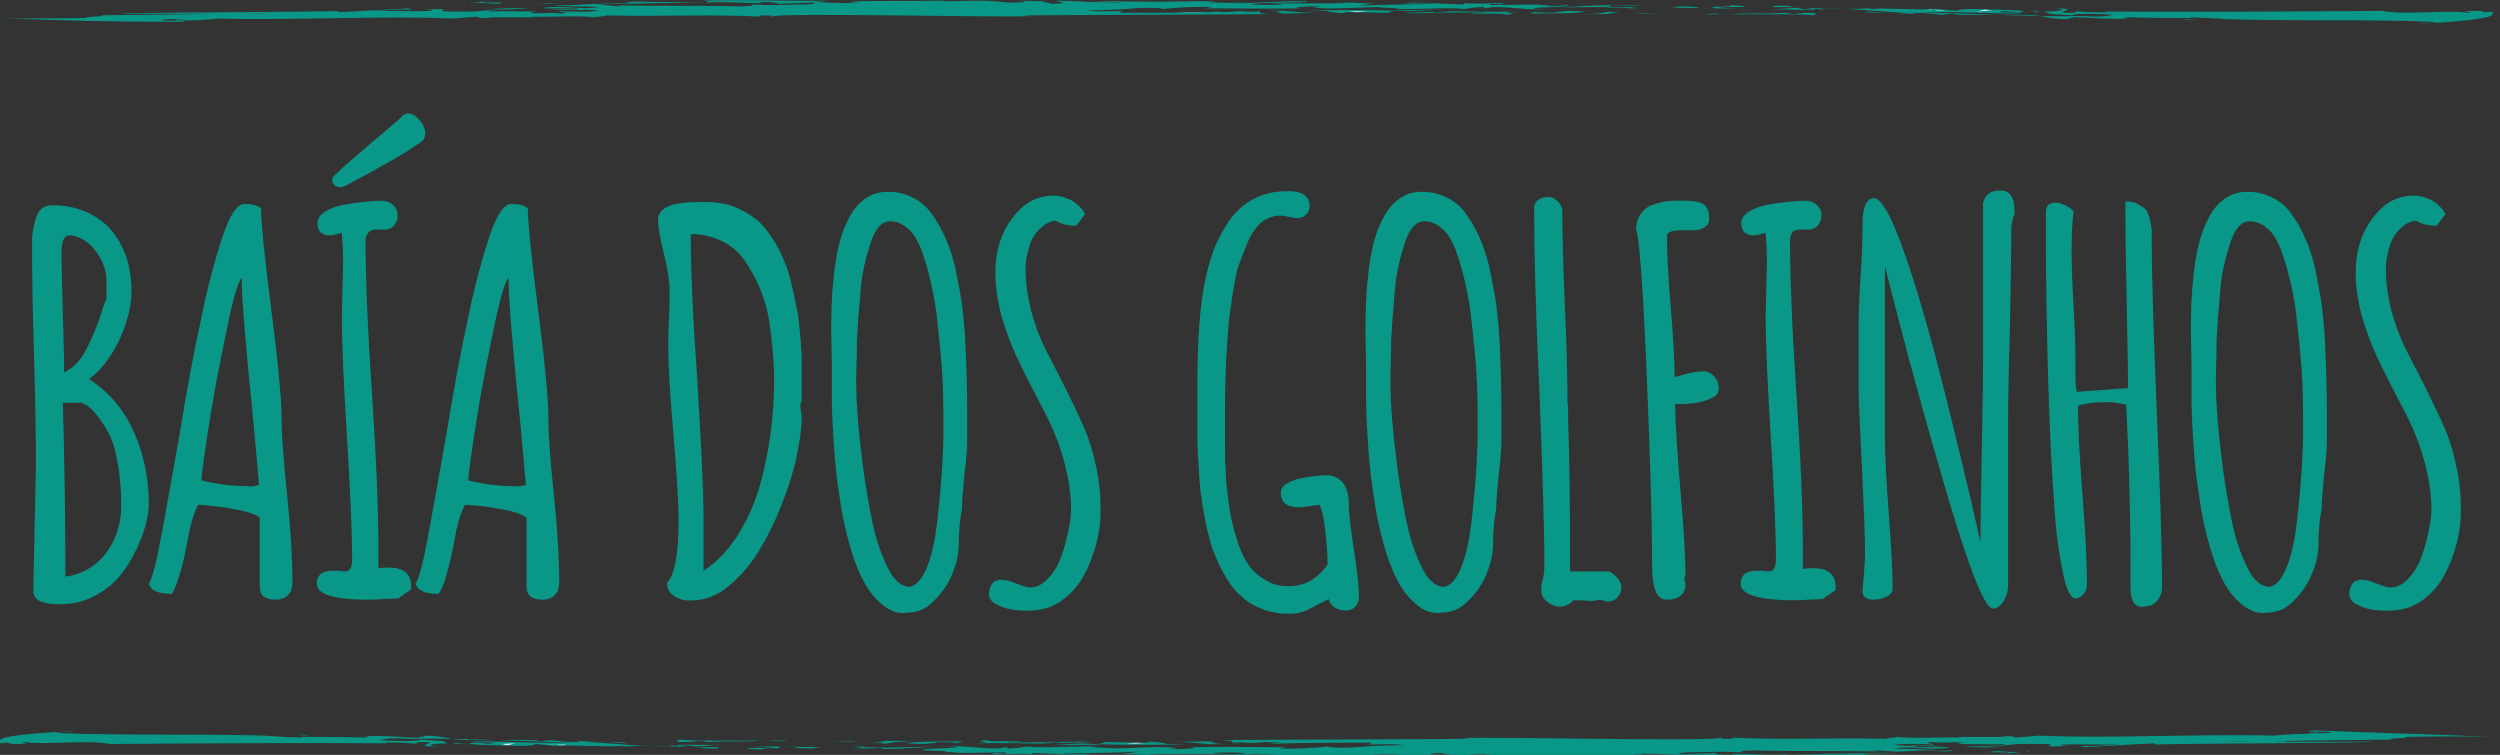 <?xml version="1.0" encoding="utf-8"?>
<!-- Generator: Adobe Illustrator 19.0.0, SVG Export Plug-In . SVG Version: 6.00 Build 0)  -->
<svg version="1.1" id="Layer_1" xmlns="http://www.w3.org/2000/svg" xmlns:xlink="http://www.w3.org/1999/xlink" x="0px" y="0px"
	 viewBox="0 0 389.8 117.7" style="enable-background:new 0 0 389.8 117.7;" xml:space="preserve">
<rect x="0" y="0" width="389.8" height="117.7" fill="#333333" stroke="none"/>
<g>
	<g>
		<rect x="0.2" y="39.4" style="fill:none;" width="389.6" height="67.9"/>
		<path style="fill:#099788;" d="M5.2,92.2c0-1.7,0.1-5.1,0.2-10.1c0.1-5,0.2-8.4,0.2-10.1c0-4.2-0.1-9.7-0.3-16.7
			C5.1,48.4,5,42.9,5,38.7v-0.5c0-0.8,0-1.5,0.1-2c0.1-0.6,0.2-1.2,0.4-1.9c0.2-0.7,0.5-1.3,0.9-1.7c0.5-0.4,1-0.6,1.7-0.6
			c2.6,0,4.8,0.6,6.6,1.7c1.9,1.1,3.3,2.7,4.3,4.7c1,2,1.5,4.4,1.5,7c0,1.6-0.3,3.3-0.9,5.1s-1.4,3.5-2.4,5c-1,1.5-2.1,2.7-3.3,3.6
			c3.2,2.1,5.5,4.9,7,8.3c1.5,3.4,2.3,7.1,2.3,11.1c0,2-0.6,4.3-1.9,7.1c-0.8,1.7-1.7,3.1-2.7,4.3c-1,1.2-2.3,2.2-3.8,3
			c-1.7,0.9-3.4,1.3-5.4,1.3H9C6.5,94.2,5.2,93.5,5.2,92.2z M11.8,56.8c0.6-0.6,1.2-1.4,1.7-2.4c0.8-1.6,1.6-3.4,2.3-5.6
			c0.3-1.1,0.6-1.8,0.8-2.2v-2.9c0-1.1-0.3-2.1-0.8-3.2c-0.6-1.1-1.3-2-2.2-2.7c-0.9-0.7-1.9-1.1-2.8-1.1c-0.8,0-1.2,0.9-1.2,2.6
			c0,2.7,0.1,5.9,0.2,9.6c0.1,3.7,0.2,6.8,0.2,9.2C10.5,57.8,11.2,57.4,11.8,56.8z M14.8,88c1.3-1,2.3-2.4,3-3.9
			c0.7-1.6,1.1-3.3,1.1-5.3c0-2.5-0.2-4.8-0.6-6.9c-0.4-2.1-0.9-3.7-1.6-4.8c-0.6-1-1.2-1.9-1.8-2.6c-0.6-0.7-1.1-1.2-1.6-1.4
			l-0.6-0.3H9.8C10,70,10.2,79,10.2,89.9C11.9,89.7,13.5,89,14.8,88z"/>
		<path style="fill:#099788;" d="M41.1,93c-0.4-0.3-0.6-0.9-0.6-1.6V80.7c-0.7-0.5-2-1-4-1.3c-1.9-0.4-3.8-0.6-5.6-0.7
			c-0.5,0.9-1,2.3-1.4,4.2L29.3,84c-0.4,2.2-0.8,4-1.2,5.3s-0.8,2.5-1.3,3.3c-2.1,0-3.3-0.5-3.6-1.6c0.5-0.7,1.2-3.3,2-7.7
			c0.7-3.8,1.6-8.8,2.7-15c1.2-7.3,2.3-13.4,3.4-18.3c1-5,2.1-9.1,3.2-12.5c1.2-3.8,2.4-5.7,3.6-5.7s2.1,0.2,2.6,0.7
			c0,2,0.5,7.3,1.6,15.8c1.1,8.5,1.6,14.1,1.6,16.8c0,2.6,0.3,6.7,0.9,12.4c0.6,5.9,0.8,10.3,0.8,13.2c0,1.8-0.9,2.8-2.7,2.8
			C42.1,93.5,41.5,93.3,41.1,93z M40.4,75.6c-0.1-1.2-0.4-4.2-0.8-8.9c-1.3-12.7-1.9-20.2-1.9-22.7c0-0.4,0-0.6,0-0.7
			c-0.5,0.5-1.3,3-2.2,7.4s-1.9,9.1-2.7,14.2c-0.8,5.1-1.3,8.4-1.4,10c2.3,0.6,4.8,0.9,7.3,0.9C39.2,75.9,39.8,75.8,40.4,75.6z"/>
		<path style="fill:#099788;" d="M49.4,91c0-1.3,0.8-2,2.5-2c0.4,0,0.7,0,1,0l0.8,0.1c0.4,0,0.7-0.1,0.9-0.4
			c0.2-0.3,0.3-0.8,0.3-1.5c0-4.4-0.3-10.8-0.8-19c-0.5-8.2-0.8-14.5-0.8-18.9l0.1-4.2l0.1-4.2c0-1.6-0.1-3.1-0.2-4.6
			c-0.7,0.2-1.4,0.4-1.9,0.4c-1.3,0-1.9-0.7-1.9-2c0-0.6,0.4-1.2,1.2-1.7c0.8-0.5,1.8-0.9,3.1-1.1c2.2-0.4,4.2-0.6,5.8-0.6
			c0.6,0,1.2,0.2,1.7,0.7c0.5,0.4,0.7,1,0.7,1.6c0,0.6-0.2,1.1-0.5,1.5s-0.8,0.7-1.4,0.7c-0.3,0-0.6,0-0.8,0h-0.6
			c-0.6,0-1,0.1-1.2,0.4S57,36.8,57,37.4c0,5.6,0.3,13.5,1,24c0.7,10.4,1,18.4,1,24v3.2c0.6-0.1,1.1-0.1,1.7-0.1
			c2.3,0,3.4,1,3.4,2.9v0.5l-2,1.4l-2.2,0.1c-1.3,0.1-2.4,0.1-3.4,0.1C51.8,93.4,49.4,92.6,49.4,91z M52.2,28.9
			c-0.3-0.2-0.4-0.5-0.4-0.8c0-0.3,0.1-0.5,0.4-0.8c1.2-1.2,3.2-2.9,5.9-5.2c2.5-2.1,4.2-3.5,4.8-4.2c0.3-0.1,0.5-0.2,0.7-0.2
			c0.6,0,1.2,0.3,1.8,1c0.6,0.7,0.9,1.4,0.9,2.1c0,0.6-0.2,1-0.6,1.3c-2.2,1.6-6.2,3.9-11.9,6.9c-0.2,0.1-0.4,0.2-0.7,0.2
			C52.8,29.2,52.5,29.1,52.2,28.9z"/>
		<path style="fill:#099788;" d="M82.7,93c-0.4-0.3-0.6-0.9-0.6-1.6V80.7c-0.7-0.5-2-1-4-1.3c-1.9-0.4-3.8-0.6-5.6-0.7
			c-0.5,0.9-1,2.3-1.4,4.2L70.9,84c-0.4,2.2-0.8,4-1.2,5.3c-0.3,1.4-0.8,2.5-1.3,3.3c-2.1,0-3.3-0.5-3.6-1.6c0.5-0.7,1.2-3.3,2-7.7
			c0.7-3.8,1.6-8.8,2.7-15c1.2-7.3,2.3-13.4,3.4-18.3c1-5,2.1-9.1,3.2-12.5c1.2-3.8,2.4-5.7,3.6-5.7c1.2,0,2.1,0.2,2.6,0.7
			c0,2,0.5,7.3,1.6,15.8c1.1,8.5,1.6,14.1,1.6,16.8c0,2.6,0.3,6.7,0.9,12.4c0.6,5.9,0.8,10.3,0.8,13.2c0,1.8-0.9,2.8-2.7,2.8
			C83.7,93.5,83.1,93.3,82.7,93z M82,75.6c-0.1-1.2-0.4-4.2-0.8-8.9c-1.3-12.7-1.9-20.2-1.9-22.7c0-0.4,0-0.6,0-0.7
			c-0.5,0.5-1.3,3-2.2,7.4s-1.9,9.1-2.7,14.2c-0.8,5.1-1.3,8.4-1.4,10c2.3,0.6,4.8,0.9,7.3,0.9C80.8,75.9,81.3,75.8,82,75.6z"/>
		<path style="fill:#099788;" d="M105.2,93c-0.8-0.5-1.2-1.2-1.2-2.1c1.2-1.3,1.8-4.5,1.8-9.6c0-3.2-0.3-7.7-0.8-13.6
			c-0.5-5.8-0.8-10.3-0.8-13.5c0-1,0-2.4,0.1-4.4s0.1-3.5,0.1-4.5c0-1.5-0.3-3.5-0.9-5.8c-0.6-2.5-0.9-4.2-0.9-5.2
			c0-1.9,2.1-2.8,6.3-2.8h1.2c1.5,0,2.9,0.2,4.3,0.7c1.3,0.5,2.5,1.2,3.5,2c0.9,0.7,1.7,1.7,2.5,2.9c0.8,1.2,1.4,2.4,1.9,3.7
			c0.5,1.1,0.9,2.4,1.2,3.9c0.4,1.5,0.6,2.9,0.9,4.2c0.1,1.1,0.3,2.3,0.4,3.7c0.1,1.4,0.2,2.6,0.2,3.5v2.6v3.8
			c-0.1,0.2-0.2,0.5-0.2,0.7c0,0.3,0,0.6,0.1,1l0.1,0.8c0,1.8-0.3,3.8-0.8,6.2c-0.5,2.4-1.3,4.9-2.3,7.4c-1.1,2.9-2.4,5.4-3.7,7.5
			c-1.3,2.1-2.9,3.9-4.6,5.3c-1.8,1.5-3.7,2.2-5.6,2.2C106.9,93.7,106,93.5,105.2,93z M115,83.5c1.5-2.4,2.7-5,3.5-7.9
			c1.5-5.4,2.2-10.8,2.2-16.2c0-3-0.3-6.2-0.8-9.6c-0.6-3.4-1.9-6.4-3.8-9.2c-0.9-1.3-2.1-2.3-3.5-3c-1.5-0.7-3.1-1.1-4.9-1.1v0.1
			c0,5.1,0.3,12.6,1,22.3c0.6,9.9,1,17.4,1,22.4V89C111.7,87.7,113.5,85.8,115,83.5z"/>
		<path style="fill:#099788;" d="M137.6,94.3c-1.2-1-2.3-2.3-3.1-4c-0.8-1.5-1.5-3.4-2.1-5.6c-0.6-2.2-1.1-4.4-1.4-6.6
			c-0.3-1.9-0.6-4-0.8-6.3c-0.2-2.3-0.3-4.3-0.4-6.1c-0.1-2-0.1-3.5-0.1-4.3c0-1.5,0-3,0-4.4l-0.1-5.2c0-3.3,0.1-6.2,0.4-8.7
			c0.3-2.9,0.8-5.5,1.7-7.7c0.5-1.2,1-2.1,1.6-2.9c0.6-0.8,1.3-1.4,2.2-1.9c0.9-0.5,1.9-0.7,2.9-0.7c1.4,0,2.7,0.3,3.9,0.9
			c1.2,0.6,2.2,1.4,3,2.6c0.9,1.2,1.6,2.5,2.2,3.9c0.6,1.4,1.1,2.9,1.5,4.7c0.4,2.1,0.8,4,1,5.6c0.2,1.6,0.4,3.4,0.5,5.4
			c0.2,4,0.3,7.7,0.3,10.9v4.7c0,1.2-0.1,2.9-0.4,5.2c-0.2,2.3-0.4,4-0.4,5.1v0.4c-0.3,1.5-0.5,3.3-0.5,5.4c0,1.5-0.3,3.1-1,4.7
			c-0.6,1.6-1.6,3-2.8,4.2c-1.2,1.3-2.6,1.9-4.1,1.9C140.1,95.8,138.8,95.3,137.6,94.3z M144.6,88.3c0.7-1.8,1.2-4.1,1.5-6.7
			s0.6-5.6,0.8-8.7c0.1-1.9,0.2-3.7,0.2-5.4c0-2.5,0-5-0.1-7.6c-0.1-2.9-0.5-6.6-1-11.1c-0.5-3.7-1.3-7-2.4-10
			c-0.6-1.4-1.2-2.5-2.1-3.2c-0.8-0.7-1.7-1.1-2.7-1.1c-1.3,0-2.3,1.1-3,3.2c-0.8,2.4-1.4,4.9-1.6,7.4c-0.3,3.3-0.5,6-0.6,8.3l0,1.5
			c-0.1,2.6-0.1,4-0.1,4.3v0.4c0,3.6,0.4,8.1,1.1,13.5c0.5,3.5,1,6.5,1.6,9.1c0.6,2.6,1.4,4.7,2.3,6.5c1,1.9,2.1,2.8,3.4,2.8
			C142.8,91.3,143.8,90.3,144.6,88.3z"/>
		<path style="fill:#099788;" d="M155.5,94.3c-0.9-0.4-1.3-1-1.3-1.7c0-0.6,0.2-1.2,0.5-1.6c0.3-0.4,0.8-0.6,1.4-0.6
			c0.6,0,1.5,0.2,2.4,0.6c1,0.4,1.7,0.6,2.1,0.6c1,0,2-0.5,2.8-1.4c0.9-0.9,1.6-2.1,2.1-3.5c0.5-1.3,0.8-2.7,1.1-4
			c0.3-1.3,0.4-2.5,0.4-3.4c0-2.3-0.4-4.8-1.1-7.4c-0.7-2.6-1.7-5.1-3-7.6l-1.2-2.3c-1.3-2.5-2.4-4.7-3.2-6.4
			c-0.8-1.7-1.5-3.6-2.1-5.5c-0.8-2.6-1.2-5.2-1.2-7.6c0-2,0.3-3.8,1-5.6c0.7-1.7,1.7-3.2,3.1-4.5c1.4-1.3,3.1-1.9,5-1.9
			c1,0,1.9,0.3,2.9,0.8c0.9,0.6,1.6,1.3,2,2.1l-1.4,1.8c-1.4,0-2.4-0.3-3.2-0.8c-1,0.1-1.8,0.6-2.6,1.4c-0.8,0.8-1.3,1.8-1.6,2.9
			c-0.3,1.1-0.5,2.1-0.5,3.1c0,2.1,0.3,4.3,0.8,6.4c0.6,2.2,1.3,4.2,2.2,6l0.6,1.2c2.6,5,4.3,8.5,5.1,10.3c0.9,1.9,1.7,4.2,2.2,6.6
			c0.6,2.5,0.8,4.9,0.8,7.4c0,1.7-0.2,3.4-0.7,5.2s-1.1,3.4-2,5c-0.9,1.6-2.1,2.9-3.6,3.9c-1.5,1-3.1,1.4-4.9,1.4
			C158.6,95.3,156.9,95,155.5,94.3z"/>
		<path style="fill:#099788;" d="M196.9,95c-1.3-0.5-2.4-1.1-3.3-2c-0.9-0.7-1.7-1.7-2.4-2.9c-0.7-1.2-1.4-2.5-1.9-3.9
			c-0.5-1.1-0.8-2.5-1.2-4.1c-0.3-1.6-0.6-3.2-0.8-4.7c-0.2-1.3-0.3-2.7-0.4-4.5c-0.1-1.7-0.2-3.1-0.2-4.2c0-0.7,0-1.9,0-3.7v-2.8
			c0-0.9,0-2,0-3.2c0-2.6,0.1-5.4,0.3-8.4c0.2-2.9,0.6-5.7,1.3-8.6c0.4-1.5,0.8-2.8,1.3-3.9c0.5-1.1,1.1-2.2,1.8-3.3
			c0.7-1.1,1.5-2,2.4-2.7c0.9-0.7,1.9-1.3,3.1-1.7c1.1-0.4,2.4-0.6,3.9-0.6c2.3,0,3.4,0.8,3.4,2.3c0,0.6-0.2,1-0.6,1.4
			c-0.4,0.4-0.9,0.5-1.5,0.5c-0.2,0-0.6-0.1-1.2-0.2c-0.6-0.1-1-0.2-1.2-0.2c-1,0-1.9,0.3-2.8,0.9c-0.8,0.6-1.5,1.5-2.1,2.7
			c-0.6,1.3-1.1,2.7-1.6,4s-0.7,2.9-1,4.6c-0.3,2.2-0.6,4-0.7,5.4c-0.1,1.4-0.2,2.9-0.3,4.6c-0.1,2.5-0.2,5.1-0.2,7.8V66
			c0,0.7,0,1.7,0,2.8c0,1.7,0,3.1,0.1,4.2c0,1.2,0.1,2.5,0.3,4c0.2,1.7,0.4,3.1,0.7,4.4c0.3,1.3,0.7,2.5,1.1,3.8
			c0.5,1.3,1.1,2.4,1.8,3.3c0.7,0.9,1.5,1.5,2.6,2.1c1,0.6,2.1,0.8,3.4,0.8c2.4,0,4.4-1.1,6-3.4c0-1.8-0.2-3.7-0.4-5.5
			c-0.2-1.9-0.5-3.1-0.9-3.8l-1.3,0.2c-0.7,0.1-1.4,0.2-1.9,0.2c-1.9,0-2.8-0.8-2.8-2.3c0-0.5,0.3-1,0.8-1.3
			c0.6-0.4,1.3-0.7,2.2-0.9c1.6-0.3,3-0.5,4.1-0.5s1.9,0.4,2.6,1.2c0.6,0.8,0.9,1.9,0.9,3.1c0,1.6,0.3,4.1,0.8,7.3
			c0.5,3.3,0.8,5.8,0.8,7.3c0,0.6-0.2,1.2-0.6,1.6c-0.4,0.4-0.9,0.6-1.4,0.6c-1.4,0-2.3-0.6-2.7-1.7v-0.1c-0.2,0.1-0.8,0.4-1.8,0.9
			c-0.9,0.5-1.7,0.9-2.3,1.1c-0.6,0.2-1.3,0.3-1.9,0.3C199.5,95.7,198.2,95.5,196.9,95z"/>
		<path style="fill:#099788;" d="M220.9,94.3c-1.2-1-2.3-2.3-3.1-4c-0.8-1.5-1.5-3.4-2.1-5.6c-0.6-2.2-1.1-4.4-1.4-6.6
			c-0.3-1.9-0.6-4-0.8-6.3s-0.3-4.3-0.4-6.1c-0.1-2-0.1-3.5-0.1-4.3c0-1.5,0-3,0-4.4l-0.1-5.2c0-3.3,0.1-6.2,0.4-8.7
			c0.3-2.9,0.8-5.5,1.7-7.7c0.5-1.2,1-2.1,1.6-2.9c0.6-0.8,1.3-1.4,2.2-1.9c0.9-0.5,1.9-0.7,2.9-0.7c1.4,0,2.7,0.3,3.9,0.9
			c1.2,0.6,2.2,1.4,3,2.6c0.9,1.2,1.6,2.5,2.2,3.9c0.6,1.4,1.1,2.9,1.5,4.7c0.4,2.1,0.8,4,1,5.6c0.2,1.6,0.4,3.4,0.5,5.4
			c0.2,4,0.3,7.7,0.3,10.9v4.7c0,1.2-0.1,2.9-0.4,5.2c-0.2,2.3-0.4,4-0.4,5.1v0.4c-0.3,1.5-0.5,3.3-0.5,5.4c0,1.5-0.3,3.1-1,4.7
			c-0.6,1.6-1.6,3-2.8,4.2c-1.2,1.3-2.6,1.9-4.1,1.9C223.5,95.8,222.1,95.3,220.9,94.3z M227.9,88.3c0.7-1.8,1.2-4.1,1.5-6.7
			s0.6-5.6,0.8-8.7c0.1-1.9,0.2-3.7,0.2-5.4c0-2.5,0-5-0.1-7.6c-0.1-2.9-0.5-6.6-1-11.1c-0.5-3.7-1.3-7-2.4-10
			c-0.6-1.4-1.2-2.5-2.1-3.2c-0.8-0.7-1.7-1.1-2.7-1.1c-1.3,0-2.3,1.1-3,3.2c-0.8,2.4-1.4,4.9-1.6,7.4c-0.3,3.3-0.5,6-0.6,8.3l0,1.5
			c-0.1,2.6-0.1,4-0.1,4.3v0.4c0,3.6,0.4,8.1,1.1,13.5c0.5,3.5,1,6.5,1.6,9.1s1.4,4.7,2.3,6.5c1,1.9,2.1,2.8,3.4,2.8
			C226.2,91.3,227.1,90.3,227.9,88.3z"/>
		<path style="fill:#099788;" d="M241.1,93.7c-0.6-0.5-0.8-1.1-0.8-1.8c0-0.5,0.1-1.1,0.3-1.8c0.2-0.8,0.2-1.4,0.2-1.8
			c0-5.9-0.3-15.2-0.8-28c-0.6-12.4-0.8-21.7-0.8-27.9c0-0.5,0.2-0.9,0.6-1.2c0.4-0.3,0.9-0.5,1.4-0.5c0.7,0,1.2,0.2,1.7,0.7
			c0.5,0.5,0.7,1,0.7,1.7c0,3,0.1,7.9,0.4,14.8c0.3,6.2,0.4,11.2,0.4,14.7l0.1,1c0,0.3,0,0.6,0,1c0,0.3,0,0.5,0,0.6v0.4
			c0.2,5.1,0.3,12.2,0.3,21.4v2.1h6.2c1.2,0.8,1.8,1.6,1.8,2.4c0,0.6-0.2,1.2-0.6,1.6c-0.4,0.5-0.9,0.7-1.5,0.7
			c-0.3,0-0.5-0.1-0.8-0.2l-0.4-0.1c-0.4,0.1-0.9,0.2-1.6,0.2l-1.3-0.1c-0.4,0-0.8,0-1.3,0c-0.6,0.7-1.3,1-2.3,1
			C242.3,94.5,241.6,94.2,241.1,93.7z"/>
		<path style="fill:#099788;" d="M257.6,88.4c0-3.7-0.1-9.8-0.4-18.3c-0.3-8.5-0.6-16.2-1-23.1c-0.4-6.9-0.8-10.6-1.1-11.2
			c0-0.8,0.2-1.5,0.5-2.1c0.3-0.6,0.8-1.1,1.3-1.4c0.5-0.3,1.1-0.5,1.9-0.7c0.8-0.2,1.5-0.3,2.1-0.3c0.4,0,1.1,0,2.1,0
			c1.2,0,2.1,0.2,2.7,0.6c0.5,0.4,0.8,1.1,0.8,2.2c0,0.6-0.2,1-0.7,1.3c-0.4,0.3-1,0.5-1.6,0.5l-0.8,0c-0.3,0-0.7,0-1.2,0
			c-1.5,0-2.3,0.3-2.3,0.9c0,2.5,0.2,6.2,0.6,11.1c0.4,4.7,0.6,8.4,0.6,10.9c0.1,0,0.7-0.2,1.8-0.5c1.1-0.3,2.1-0.4,2.8-0.4
			c0.6,0,1.1,0.3,1.6,0.8c0.4,0.5,0.7,1.1,0.7,1.7c0,0.8-0.3,1.3-1,1.6c-0.5,0.2-0.8,0.4-1.2,0.5s-0.7,0.2-1.2,0.3
			c-0.9,0.1-1.7,0.2-2.5,0.2l-0.9,0c0,2.8,0.3,7.2,0.8,13.3c0.5,5.8,0.8,10.2,0.8,13.4l-0.1,0.3l-0.1,0.2c0.1,0.3,0.2,0.6,0.2,1
			c0,0.7-0.3,1.3-0.8,1.7c-0.5,0.4-1.2,0.6-2,0.6C258.4,93.6,257.6,91.9,257.6,88.4z"/>
		<path style="fill:#099788;" d="M271.4,91c0-1.3,0.8-2,2.5-2c0.4,0,0.7,0,1,0l0.8,0.1c0.4,0,0.7-0.1,0.9-0.4
			c0.2-0.3,0.3-0.8,0.3-1.5c0-4.4-0.3-10.8-0.8-19c-0.5-8.2-0.8-14.5-0.8-18.9l0.1-4.2l0.1-4.2c0-1.6-0.1-3.1-0.2-4.6
			c-0.7,0.2-1.4,0.4-1.9,0.4c-1.3,0-1.9-0.7-1.9-2c0-0.6,0.4-1.2,1.2-1.7c0.8-0.5,1.8-0.9,3.1-1.1c2.2-0.4,4.2-0.6,5.8-0.6
			c0.6,0,1.2,0.2,1.7,0.7c0.5,0.4,0.7,1,0.7,1.6c0,0.6-0.2,1.1-0.5,1.5c-0.4,0.4-0.8,0.7-1.4,0.7c-0.3,0-0.6,0-0.8,0h-0.6
			c-0.6,0-1,0.1-1.2,0.4s-0.4,0.7-0.4,1.3c0,5.6,0.3,13.5,1,24c0.7,10.4,1,18.4,1,24v3.2c0.6-0.1,1.1-0.1,1.7-0.1
			c2.3,0,3.4,1,3.4,2.9v0.5l-2,1.4l-2.2,0.1c-1.3,0.1-2.4,0.1-3.4,0.1C273.7,93.4,271.4,92.6,271.4,91z"/>
		<path style="fill:#099788;" d="M303.8,77.8c-3.5-11.9-6.8-23.9-9.9-36.3v26.9c0,2.6,0.2,6.5,0.6,11.7c0.4,5.4,0.6,9.3,0.6,11.7
			c0,0.5-0.3,0.9-0.9,1.2c-0.6,0.3-1.3,0.5-2,0.5c-1.2,0-1.8-0.4-1.8-1.3c0-0.2,0.1-1,0.2-2.4c0.1-1.4,0.2-2.6,0.2-3.4
			c0-3-0.2-7.6-0.5-13.8c-0.3-6.1-0.5-10-0.5-11.7V50.6c0-1.9,0.1-4.4,0.3-7.5c0.2-3.1,0.3-5.6,0.3-7.5V35c0-2.7,0.6-4.1,1.8-4.1
			c0.7,0,1.7,1.2,2.8,3.6c1.8,4,4.1,11,6.8,21.1c1.5,5.8,3.4,13.4,5.6,22.8l1.3,5.7l0.1,0.4c0-3.9,0.1-8.6,0.2-14.3
			c0.1-5.7,0.2-10.4,0.2-14.3V31.7c0.3-1.4,1.2-2,2.7-2c1.5,0,2.2,1.1,2.2,3.2v0.5c-0.3,0.7-0.5,1.5-0.5,2.4c0,3.3-0.1,8.4-0.2,15.1
			c-0.2,6.3-0.3,11.4-0.3,15.2v25.1c0,0.9-0.2,1.7-0.7,2.5s-1,1.2-1.7,1.2C309.4,94.7,307.2,89.1,303.8,77.8z"/>
		<path style="fill:#099788;" d="M332.7,94c-0.3-0.5-0.5-1.2-0.5-2c0-10.4-0.2-20-0.7-28.9c-1.4-0.3-2.3-0.4-2.7-0.4
			c-2.3,0-3.9,0.2-4.8,0.6c0,2.9,0.2,7.5,0.7,13.8c0.5,6.4,0.7,11,0.7,14c0,0.6-0.2,1.1-0.5,1.5c-0.3,0.4-0.8,0.7-1.3,0.7
			c-0.7,0-1.4-1.3-1.9-3.8c-0.5-2.2-1-5.3-1.3-9.3s-0.6-8.6-0.8-14c-0.3-6.9-0.5-15.5-0.6-25.9c0-1.7,0-4.1,0-7.2
			c0-1,0.5-1.5,1.4-1.5c0.5,0,1,0.1,1.6,0.4c0.6,0.3,1,0.6,1.3,0.9c-0.2,1.8-0.3,3.9-0.3,6.2c0,2.1,0.1,4.9,0.3,8.4
			c0.2,3.5,0.3,6.3,0.3,8.4c0,0.6,0,1.1,0,1.5c0,0.5,0,1,0,1.6c0,0.9,0.1,1.6,0.2,2.1c1.3-0.1,2.6-0.2,4-0.3c1.5-0.1,2.8-0.2,4-0.3
			c0-3.4-0.1-7.8-0.2-13.1c-0.1-5.3-0.2-9.9-0.2-13.8v-2.2c0.7,0,1.3,0.1,1.9,0.4c0.5,0.3,1,0.6,1.3,0.9c0.2,0.3,0.4,0.8,0.6,1.4
			c0.1,0.6,0.2,1.2,0.3,1.7c0,0.3,0,0.9,0,1.8c0,5.7,0.3,14.7,0.8,27c0.5,11.7,0.8,20.8,0.8,27c0,0.7-0.2,1.4-0.7,2
			c-0.5,0.6-1,0.9-1.7,0.9C333.6,94.8,333.1,94.5,332.7,94z"/>
		<path style="fill:#099788;" d="M349.6,94.3c-1.2-1-2.3-2.3-3.1-4c-0.8-1.5-1.5-3.4-2.1-5.6c-0.6-2.2-1.1-4.4-1.4-6.6
			c-0.3-1.9-0.6-4-0.8-6.3c-0.2-2.3-0.3-4.3-0.4-6.1c-0.1-2-0.1-3.5-0.1-4.3c0-1.5,0-3,0-4.4l-0.1-5.2c0-3.3,0.1-6.2,0.4-8.7
			c0.3-2.9,0.8-5.5,1.7-7.7c0.5-1.2,1-2.1,1.6-2.9c0.6-0.8,1.3-1.4,2.2-1.9c0.9-0.5,1.9-0.7,2.9-0.7c1.4,0,2.7,0.3,3.9,0.9
			c1.2,0.6,2.2,1.4,3,2.6c0.9,1.2,1.6,2.5,2.2,3.9c0.6,1.4,1.1,2.9,1.5,4.7c0.4,2.1,0.8,4,1,5.6c0.2,1.6,0.4,3.4,0.5,5.4
			c0.2,4,0.3,7.7,0.3,10.9v4.7c0,1.2-0.1,2.9-0.4,5.2c-0.2,2.3-0.4,4-0.4,5.1v0.4c-0.3,1.5-0.5,3.3-0.5,5.4c0,1.5-0.3,3.1-1,4.7
			c-0.6,1.6-1.6,3-2.8,4.2c-1.2,1.3-2.6,1.9-4.1,1.9C352.2,95.8,350.9,95.3,349.6,94.3z M356.6,88.3c0.7-1.8,1.2-4.1,1.5-6.7
			s0.6-5.6,0.8-8.7c0.1-1.9,0.2-3.7,0.2-5.4c0-2.5,0-5-0.1-7.6c-0.1-2.9-0.5-6.6-1-11.1c-0.5-3.7-1.3-7-2.4-10
			c-0.6-1.4-1.2-2.5-2.1-3.2c-0.8-0.7-1.7-1.1-2.7-1.1c-1.3,0-2.3,1.1-3,3.2c-0.8,2.4-1.4,4.9-1.6,7.4c-0.3,3.3-0.5,6-0.6,8.3l0,1.5
			c-0.1,2.6-0.1,4-0.1,4.3v0.4c0,3.6,0.4,8.1,1.1,13.5c0.5,3.5,1,6.5,1.6,9.1c0.6,2.6,1.4,4.7,2.3,6.5c1,1.9,2.1,2.8,3.4,2.8
			C354.9,91.3,355.8,90.3,356.6,88.3z"/>
		<path style="fill:#099788;" d="M367.6,94.3c-0.9-0.4-1.3-1-1.3-1.7c0-0.6,0.2-1.2,0.5-1.6c0.3-0.4,0.8-0.6,1.4-0.6
			c0.6,0,1.5,0.2,2.4,0.6c1,0.4,1.7,0.6,2.1,0.6c1,0,2-0.5,2.8-1.4c0.9-0.9,1.6-2.1,2.1-3.5c0.5-1.3,0.8-2.7,1.1-4
			c0.3-1.3,0.4-2.5,0.4-3.4c0-2.3-0.4-4.8-1.1-7.4c-0.7-2.6-1.7-5.1-3-7.6l-1.2-2.3c-1.3-2.5-2.4-4.7-3.2-6.4
			c-0.8-1.7-1.5-3.6-2.1-5.5c-0.8-2.6-1.2-5.2-1.2-7.6c0-2,0.3-3.8,1-5.6c0.7-1.7,1.7-3.2,3.1-4.5c1.4-1.3,3.1-1.9,5-1.9
			c1,0,1.9,0.3,2.9,0.8c0.9,0.6,1.6,1.3,2,2.1l-1.4,1.8c-1.4,0-2.4-0.3-3.2-0.8c-1,0.1-1.8,0.6-2.6,1.4c-0.8,0.8-1.3,1.8-1.6,2.9
			c-0.3,1.1-0.5,2.1-0.5,3.1c0,2.1,0.3,4.3,0.8,6.4c0.6,2.2,1.3,4.2,2.2,6l0.6,1.2c2.6,5,4.3,8.5,5.1,10.3c0.9,1.9,1.7,4.2,2.2,6.6
			c0.6,2.5,0.8,4.9,0.8,7.4c0,1.7-0.2,3.4-0.7,5.2c-0.5,1.8-1.1,3.4-2,5c-0.9,1.6-2.1,2.9-3.6,3.9c-1.5,1-3.1,1.4-4.9,1.4
			C370.6,95.3,368.9,95,367.6,94.3z"/>
	</g>
	<g style="display:none;">
		<rect x="56.7" y="139.1" style="display:inline;fill:none;" width="277.7" height="34.5"/>
		<path style="display:inline;fill:#099788;" d="M71,141.3v1.6h-6V160h-1.8v-17.1h-6v-1.6H71z"/>
		<path style="display:inline;fill:#099788;" d="M83.9,159.5c-0.5,0.1-1.2,0.3-2.1,0.5s-2,0.3-3.2,0.3c-1,0-1.9-0.2-2.6-0.5
			c-0.7-0.3-1.3-0.7-1.7-1.3c-0.4-0.6-0.7-1.2-0.9-2c-0.2-0.8-0.3-1.7-0.3-2.6v-7.8h1.8v7.3c0,1,0.1,1.8,0.2,2.5
			c0.1,0.7,0.4,1.2,0.7,1.7s0.7,0.7,1.3,0.9c0.5,0.2,1.1,0.3,1.9,0.3c0.8,0,1.5,0,2.2-0.1c0.6-0.1,1-0.2,1.2-0.2v-12.3h1.8V159.5z"
			/>
		<path style="display:inline;fill:#099788;" d="M93.3,145.8c0.6,0,1.1,0,1.6,0.1c0.5,0.1,0.9,0.2,1.1,0.3l-0.4,1.5
			c-0.1-0.1-0.4-0.1-0.9-0.2c-0.4-0.1-1-0.1-1.7-0.1c-0.8,0-1.4,0.1-1.8,0.2s-0.8,0.2-0.9,0.3V160h-1.8v-13.3
			c0.5-0.2,1.1-0.4,1.9-0.6C91.2,145.9,92.2,145.8,93.3,145.8z"/>
		<path style="display:inline;fill:#099788;" d="M100.8,141.9c0,0.4-0.1,0.7-0.4,1c-0.3,0.2-0.6,0.4-0.9,0.4c-0.4,0-0.7-0.1-0.9-0.4
			c-0.3-0.2-0.4-0.6-0.4-1s0.1-0.7,0.4-1c0.3-0.2,0.6-0.4,0.9-0.4c0.4,0,0.7,0.1,0.9,0.4C100.7,141.1,100.8,141.4,100.8,141.9z
			 M100.4,160h-1.8v-14h1.8V160z"/>
		<path style="display:inline;fill:#099788;" d="M107.9,158.8c1,0,1.8-0.2,2.5-0.5c0.7-0.3,1-0.9,1-1.7c0-0.4-0.1-0.7-0.2-1
			c-0.1-0.3-0.3-0.5-0.6-0.7c-0.3-0.2-0.6-0.4-1.1-0.6c-0.4-0.2-1-0.4-1.6-0.7c-0.5-0.2-1-0.4-1.5-0.7s-0.9-0.5-1.2-0.8
			s-0.6-0.7-0.9-1.1c-0.2-0.4-0.3-0.9-0.3-1.5c0-1.1,0.4-2.1,1.3-2.8c0.9-0.7,2-1.1,3.5-1.1c1,0,1.7,0.1,2.4,0.2s1.1,0.3,1.3,0.4
			l-0.4,1.6c-0.2-0.1-0.6-0.3-1.1-0.4c-0.5-0.2-1.3-0.3-2.3-0.3c-0.4,0-0.8,0-1.1,0.1c-0.4,0.1-0.7,0.2-0.9,0.4s-0.5,0.4-0.6,0.6
			c-0.2,0.3-0.2,0.6-0.2,1s0.1,0.7,0.2,1c0.1,0.3,0.4,0.5,0.6,0.7s0.6,0.4,1,0.6c0.4,0.2,0.9,0.4,1.4,0.6c0.5,0.2,1.1,0.4,1.6,0.7
			c0.5,0.2,0.9,0.5,1.3,0.8c0.4,0.3,0.7,0.7,0.9,1.1c0.2,0.4,0.4,1,0.4,1.7c0,1.3-0.5,2.2-1.4,2.9c-0.9,0.6-2.2,1-3.9,1
			c-1.2,0-2.2-0.1-2.8-0.3c-0.6-0.2-1.1-0.4-1.3-0.5l0.5-1.6c0.1,0,0.2,0.1,0.4,0.2c0.2,0.1,0.4,0.2,0.7,0.3
			c0.3,0.1,0.7,0.2,1.1,0.3C106.9,158.7,107.4,158.8,107.9,158.8z"/>
		<path style="display:inline;fill:#099788;" d="M116.6,146.5c0.5-0.1,1.2-0.3,2-0.5c0.8-0.2,1.9-0.3,3.3-0.3c1.8,0,3,0.5,3.8,1.5
			c0.1-0.1,0.3-0.2,0.5-0.4c0.3-0.2,0.6-0.3,1-0.5c0.4-0.2,0.9-0.3,1.4-0.5c0.5-0.1,1.1-0.2,1.8-0.2c1.1,0,1.9,0.2,2.6,0.5
			c0.7,0.3,1.2,0.8,1.5,1.3s0.6,1.2,0.7,2c0.1,0.8,0.2,1.7,0.2,2.6v7.8h-1.8v-7.2c0-0.9,0-1.7-0.1-2.4c-0.1-0.7-0.2-1.2-0.5-1.7
			c-0.2-0.4-0.6-0.8-1-1s-1-0.3-1.8-0.3c-0.5,0-1,0-1.5,0.1c-0.4,0.1-0.8,0.2-1.1,0.4c-0.3,0.1-0.6,0.3-0.8,0.4s-0.4,0.3-0.4,0.3
			c0.2,0.5,0.3,1,0.4,1.6c0.1,0.6,0.1,1.2,0.1,1.8v7.9h-1.8v-7.2c0-0.9,0-1.7-0.1-2.4c-0.1-0.7-0.2-1.2-0.5-1.7s-0.6-0.8-1.1-1
			s-1.1-0.3-1.8-0.3c-0.8,0-1.6,0-2.1,0.1c-0.6,0.1-1,0.2-1.1,0.2V160h-1.8V146.5z"/>
		<path style="display:inline;fill:#099788;" d="M151.8,153.1c0,1.1-0.2,2.1-0.5,3c-0.3,0.9-0.8,1.7-1.3,2.3c-0.6,0.6-1.2,1.1-2,1.5
			c-0.8,0.4-1.6,0.5-2.6,0.5s-1.8-0.2-2.6-0.5c-0.8-0.4-1.4-0.8-2-1.5c-0.6-0.6-1-1.4-1.3-2.3c-0.3-0.9-0.5-1.9-0.5-3
			c0-1.1,0.2-2.1,0.5-3c0.3-0.9,0.8-1.7,1.3-2.3c0.6-0.6,1.2-1.1,2-1.5c0.8-0.4,1.6-0.5,2.6-0.5s1.8,0.2,2.6,0.5
			c0.8,0.4,1.4,0.8,2,1.5c0.6,0.6,1,1.4,1.3,2.3C151.7,151,151.8,152,151.8,153.1z M150,153.1c0-1.7-0.4-3.1-1.2-4.2
			c-0.8-1-1.9-1.6-3.3-1.6c-1.4,0-2.5,0.5-3.3,1.6c-0.8,1-1.2,2.4-1.2,4.2s0.4,3.1,1.2,4.2s1.9,1.5,3.3,1.5c1.4,0,2.5-0.5,3.3-1.5
			S150,154.8,150,153.1z"/>
		<path style="display:inline;fill:#099788;" d="M172.5,155.2c0.4-0.6,0.8-1.3,1-2c0.2-0.7,0.4-1.5,0.5-2.3l1.5,0.2
			c-0.1,0.9-0.3,1.8-0.6,2.7c-0.3,0.9-0.8,1.7-1.4,2.5c0.7,0.7,1.4,1.4,1.9,2s0.9,1.2,1.3,1.8h-2c-0.3-0.4-0.6-0.8-0.9-1.2
			s-0.8-0.8-1.2-1.3c-0.7,0.9-1.5,1.5-2.5,2c-1,0.5-2.1,0.7-3.4,0.7c-1.1,0-2-0.2-2.8-0.5s-1.4-0.7-1.8-1.2c-0.5-0.5-0.8-1-1-1.6
			c-0.2-0.6-0.3-1.2-0.3-1.8c0-0.7,0.1-1.4,0.3-1.9c0.2-0.6,0.5-1.1,0.9-1.5c0.4-0.4,0.8-0.8,1.3-1.2c0.5-0.3,1-0.6,1.5-0.8
			c-0.8-0.8-1.3-1.5-1.6-2.2c-0.3-0.7-0.5-1.4-0.5-2.1c0-0.7,0.1-1.3,0.3-1.9c0.2-0.6,0.5-1,0.9-1.4c0.4-0.4,0.9-0.7,1.4-0.9
			c0.6-0.2,1.2-0.3,1.8-0.3c0.7,0,1.3,0.1,1.8,0.3c0.5,0.2,1,0.5,1.3,0.8c0.4,0.4,0.6,0.8,0.8,1.3c0.2,0.5,0.3,1,0.3,1.6
			c0,0.7-0.1,1.3-0.4,1.8c-0.2,0.5-0.5,1-0.9,1.4c-0.4,0.4-0.8,0.8-1.3,1.1c-0.5,0.3-1,0.6-1.6,0.9L172.5,155.2z M166.7,158.7
			c1,0,2-0.2,2.8-0.6c0.8-0.4,1.5-1,2.1-1.7l-5.5-5.6c-0.4,0.2-0.8,0.3-1.1,0.5c-0.4,0.2-0.8,0.5-1.1,0.8s-0.6,0.8-0.8,1.3
			c-0.2,0.5-0.3,1.1-0.3,1.7c0,0.4,0.1,0.8,0.2,1.3c0.1,0.4,0.4,0.8,0.7,1.1c0.3,0.3,0.7,0.6,1.2,0.8
			C165.3,158.6,166,158.7,166.7,158.7z M170,144.9c0-0.7-0.2-1.3-0.7-1.8c-0.5-0.5-1.1-0.7-1.8-0.7c-0.9,0-1.6,0.2-2.1,0.7
			s-0.7,1.2-0.7,2c0,0.6,0.1,1.3,0.4,1.9c0.3,0.6,0.8,1.3,1.5,2c1.1-0.5,1.9-1,2.6-1.6C169.7,146.8,170,146,170,144.9z"/>
		<path style="display:inline;fill:#099788;" d="M185.6,141.3h1.8V160h-1.8V141.3z"/>
		<path style="display:inline;fill:#099788;" d="M192.2,146.5c0.5-0.1,1.2-0.3,2.1-0.5c0.9-0.2,2-0.3,3.2-0.3c1.1,0,1.9,0.2,2.7,0.5
			c0.7,0.3,1.3,0.7,1.7,1.3c0.4,0.6,0.7,1.2,0.9,2s0.3,1.7,0.3,2.6v7.8h-1.8v-7.2c0-1-0.1-1.8-0.2-2.5c-0.1-0.7-0.4-1.2-0.7-1.7
			c-0.3-0.4-0.7-0.7-1.2-0.9s-1.2-0.3-1.9-0.3c-0.8,0-1.5,0-2.1,0.1c-0.6,0.1-1,0.2-1.2,0.2V160h-1.8V146.5z"/>
		<path style="display:inline;fill:#099788;" d="M211.7,158.1c0.4-0.8,0.8-1.7,1.2-2.7s0.8-2,1.2-3.1c0.4-1.1,0.7-2.2,1-3.2
			c0.3-1.1,0.6-2.1,0.8-3.1h1.8c-0.3,1.3-0.7,2.5-1.1,3.8c-0.4,1.2-0.8,2.5-1.3,3.6s-0.9,2.3-1.4,3.4c-0.5,1.1-0.9,2.1-1.4,3.1h-1.6
			c-0.5-1-0.9-2-1.4-3.1c-0.5-1.1-0.9-2.2-1.4-3.4s-0.9-2.4-1.3-3.6c-0.4-1.2-0.8-2.5-1.1-3.8h1.9c0.2,1,0.5,2,0.8,3.1
			c0.3,1.1,0.7,2.2,1,3.2s0.8,2.1,1.2,3.1S211.4,157.4,211.7,158.1z"/>
		<path style="display:inline;fill:#099788;" d="M219.6,153c0-1.2,0.2-2.3,0.5-3.2c0.4-0.9,0.8-1.7,1.4-2.3c0.6-0.6,1.2-1.1,1.9-1.4
			c0.7-0.3,1.5-0.4,2.3-0.4c1.7,0,3.1,0.6,4.1,1.7c1,1.1,1.5,2.8,1.5,5.2c0,0.1,0,0.3,0,0.4c0,0.1,0,0.3,0,0.4h-9.8
			c0.1,1.7,0.5,3,1.3,3.9s2.1,1.4,3.8,1.4c1,0,1.7-0.1,2.3-0.3c0.6-0.2,1-0.3,1.2-0.5l0.3,1.5c-0.3,0.1-0.7,0.3-1.4,0.5
			s-1.5,0.3-2.4,0.3c-1.2,0-2.3-0.2-3.1-0.5s-1.6-0.9-2.1-1.5s-1-1.4-1.2-2.3S219.6,154.1,219.6,153z M229.5,151.9
			c0-1.5-0.4-2.6-1-3.4s-1.6-1.2-2.8-1.2c-0.6,0-1.2,0.1-1.7,0.4c-0.5,0.3-0.9,0.6-1.3,1c-0.4,0.4-0.7,0.9-0.9,1.5
			c-0.2,0.6-0.3,1.1-0.4,1.8H229.5z"/>
		<path style="display:inline;fill:#099788;" d="M238.1,158.8c1,0,1.8-0.2,2.5-0.5c0.7-0.3,1-0.9,1-1.7c0-0.4-0.1-0.7-0.2-1
			c-0.1-0.3-0.3-0.5-0.6-0.7c-0.3-0.2-0.6-0.4-1.1-0.6c-0.4-0.2-1-0.4-1.6-0.7c-0.5-0.2-1-0.4-1.5-0.7c-0.5-0.2-0.9-0.5-1.2-0.8
			c-0.4-0.3-0.6-0.7-0.9-1.1s-0.3-0.9-0.3-1.5c0-1.1,0.4-2.1,1.3-2.8s2-1.1,3.5-1.1c1,0,1.7,0.1,2.4,0.2s1.1,0.3,1.3,0.4l-0.4,1.6
			c-0.2-0.1-0.6-0.3-1.1-0.4c-0.5-0.2-1.3-0.3-2.3-0.3c-0.4,0-0.8,0-1.1,0.1s-0.7,0.2-0.9,0.4s-0.5,0.4-0.6,0.6
			c-0.2,0.3-0.2,0.6-0.2,1s0.1,0.7,0.2,1c0.1,0.3,0.4,0.5,0.6,0.7c0.3,0.2,0.6,0.4,1,0.6c0.4,0.2,0.9,0.4,1.4,0.6
			c0.5,0.2,1.1,0.4,1.6,0.7s0.9,0.5,1.3,0.8c0.4,0.3,0.7,0.7,0.9,1.1c0.2,0.4,0.4,1,0.4,1.7c0,1.3-0.5,2.2-1.4,2.9s-2.2,1-3.9,1
			c-1.2,0-2.2-0.1-2.8-0.3c-0.6-0.2-1.1-0.4-1.3-0.5l0.5-1.6c0.1,0,0.2,0.1,0.4,0.2c0.2,0.1,0.4,0.2,0.7,0.3
			c0.3,0.1,0.7,0.2,1.1,0.3C237.1,158.7,237.6,158.8,238.1,158.8z"/>
		<path style="display:inline;fill:#099788;" d="M248.5,146.1h5.6v1.5h-5.6v7.4c0,0.8,0.1,1.4,0.2,1.9c0.1,0.5,0.3,0.9,0.6,1.1
			c0.3,0.3,0.6,0.5,0.9,0.5c0.4,0.1,0.8,0.1,1.2,0.1c0.7,0,1.3-0.1,1.8-0.3c0.5-0.2,0.8-0.3,1.1-0.5l0.4,1.5
			c-0.3,0.2-0.7,0.3-1.3,0.6c-0.6,0.2-1.3,0.3-2.1,0.3c-0.9,0-1.6-0.1-2.2-0.3c-0.6-0.2-1.1-0.6-1.4-1c-0.4-0.5-0.6-1-0.7-1.7
			c-0.1-0.7-0.2-1.5-0.2-2.4V142l1.8-0.3V146.1z"/>
		<path style="display:inline;fill:#099788;" d="M259.4,141.9c0,0.4-0.1,0.7-0.4,1c-0.3,0.2-0.6,0.4-0.9,0.4s-0.7-0.1-0.9-0.4
			c-0.3-0.2-0.4-0.6-0.4-1s0.1-0.7,0.4-1c0.3-0.2,0.6-0.4,0.9-0.4s0.7,0.1,0.9,0.4C259.3,141.1,259.4,141.4,259.4,141.9z M259,160
			h-1.8v-14h1.8V160z"/>
		<path style="display:inline;fill:#099788;" d="M272.8,158.4c-0.1,0.1-0.3,0.2-0.5,0.3c-0.2,0.1-0.5,0.2-0.8,0.4
			c-0.3,0.1-0.7,0.2-1.1,0.3c-0.4,0.1-0.9,0.1-1.4,0.1c-0.8,0-1.6-0.1-2.3-0.4c-0.8-0.3-1.4-0.6-2-1.2s-1-1.2-1.4-2.1
			c-0.3-0.9-0.5-1.9-0.5-3.1c0-1,0.2-1.9,0.5-2.8c0.3-0.8,0.7-1.6,1.3-2.2c0.6-0.6,1.3-1.1,2.1-1.5c0.8-0.4,1.7-0.5,2.8-0.5
			c1.3,0,2.3,0.1,3.1,0.3c0.8,0.2,1.4,0.3,1.9,0.5v12.7c0,2.1-0.5,3.6-1.6,4.5c-1.1,0.9-2.7,1.3-4.9,1.3c-0.9,0-1.7-0.1-2.4-0.2
			c-0.7-0.1-1.4-0.3-1.9-0.5l0.4-1.6c0.4,0.2,1,0.4,1.8,0.5s1.5,0.2,2.3,0.2c1.7,0,2.9-0.3,3.6-1c0.7-0.6,1.1-1.7,1.1-3.3V158.4z
			 M272.7,147.8c-0.3-0.1-0.7-0.2-1.2-0.3s-1.2-0.1-2.1-0.1c-0.8,0-1.4,0.1-2,0.4c-0.6,0.3-1.1,0.6-1.5,1.1c-0.4,0.5-0.7,1-0.9,1.7
			c-0.2,0.7-0.3,1.4-0.3,2.2c0,0.9,0.1,1.7,0.4,2.4c0.3,0.7,0.6,1.2,1,1.6c0.4,0.4,0.9,0.7,1.4,0.9c0.5,0.2,1.1,0.3,1.6,0.3
			c0.8,0,1.5-0.1,2.2-0.4c0.7-0.2,1.2-0.5,1.5-0.8V147.8z"/>
		<path style="display:inline;fill:#099788;" d="M283.4,145.7c0.9,0,1.7,0.1,2.3,0.4c0.6,0.3,1.2,0.6,1.6,1.1c0.4,0.5,0.7,1,0.9,1.6
			c0.2,0.6,0.3,1.3,0.3,2.1v8.8c-0.2,0.1-0.4,0.1-0.8,0.2s-0.7,0.1-1.2,0.2c-0.5,0.1-0.9,0.1-1.5,0.2c-0.5,0-1.1,0.1-1.7,0.1
			c-0.7,0-1.4-0.1-2-0.2c-0.6-0.2-1.2-0.4-1.6-0.8s-0.8-0.8-1.1-1.4c-0.3-0.5-0.4-1.2-0.4-2c0-0.8,0.1-1.4,0.4-1.9
			c0.3-0.5,0.7-1,1.2-1.3c0.5-0.4,1.1-0.6,1.9-0.8c0.7-0.2,1.5-0.2,2.3-0.2c0.3,0,0.5,0,0.8,0c0.3,0,0.5,0.1,0.8,0.1
			c0.3,0,0.5,0.1,0.7,0.1s0.3,0.1,0.4,0.1v-0.9c0-0.5,0-1-0.1-1.4s-0.2-0.9-0.5-1.2c-0.2-0.4-0.6-0.7-1-0.9s-1-0.3-1.7-0.3
			c-1,0-1.8,0.1-2.3,0.2s-0.9,0.3-1.1,0.4l-0.2-1.5c0.3-0.1,0.8-0.3,1.4-0.4C281.7,145.8,282.5,145.7,283.4,145.7z M283.5,158.8
			c0.7,0,1.3,0,1.8-0.1s0.9-0.1,1.3-0.2v-4.9c-0.2-0.1-0.5-0.2-0.9-0.3c-0.4-0.1-1-0.1-1.8-0.1c-0.4,0-0.9,0-1.3,0.1
			c-0.5,0.1-0.9,0.2-1.3,0.4s-0.7,0.5-1,0.9s-0.4,0.8-0.4,1.4c0,0.5,0.1,1,0.3,1.3c0.2,0.4,0.4,0.6,0.7,0.9c0.3,0.2,0.7,0.4,1.1,0.5
			C282.5,158.7,283,158.8,283.5,158.8z"/>
		<path style="display:inline;fill:#099788;" d="M298.5,161c0.5,0.2,0.9,0.5,1.2,0.8c0.3,0.3,0.4,0.7,0.4,1.3c0,0.2,0,0.4-0.1,0.7
			c-0.1,0.2-0.2,0.5-0.4,0.7c-0.2,0.2-0.5,0.4-0.8,0.5s-0.8,0.2-1.3,0.2c-0.4,0-0.7,0-1.1-0.1c-0.4-0.1-0.6-0.1-0.8-0.2l0.2-1.2
			c0.2,0.1,0.4,0.2,0.7,0.2s0.6,0.1,0.9,0.1c0.7,0,1.1-0.3,1.1-0.8c0-0.3-0.1-0.5-0.4-0.7c-0.3-0.2-0.6-0.4-1.2-0.6
			c0.1-0.2,0.2-0.5,0.3-0.7c0.1-0.3,0.2-0.5,0.4-0.8c-1.8-0.2-3.2-1-4.1-2.2c-0.9-1.3-1.4-2.9-1.4-4.9c0-1.1,0.1-2.1,0.4-3
			c0.3-0.9,0.7-1.7,1.3-2.3c0.6-0.6,1.2-1.1,2-1.5s1.7-0.5,2.7-0.5c0.8,0,1.5,0.1,2.1,0.2c0.7,0.1,1.2,0.3,1.5,0.5l-0.5,1.5
			c-0.4-0.2-0.8-0.3-1.2-0.4c-0.4-0.1-1.1-0.2-1.8-0.2c-1.5,0-2.7,0.5-3.5,1.5s-1.2,2.4-1.2,4.3c0,0.8,0.1,1.6,0.3,2.3
			c0.2,0.7,0.5,1.3,0.9,1.8c0.4,0.5,0.9,0.9,1.6,1.2c0.6,0.3,1.4,0.4,2.3,0.4c0.8,0,1.4-0.1,1.9-0.3c0.5-0.2,0.9-0.3,1.1-0.4
			l0.4,1.5c-0.3,0.2-0.8,0.4-1.5,0.5c-0.7,0.2-1.4,0.3-2.1,0.3c-0.1,0.1-0.1,0.2-0.2,0.4C298.6,160.8,298.5,160.9,298.5,161z"/>
		<path style="display:inline;fill:#099788;" d="M309.5,145.7c0.9,0,1.7,0.1,2.3,0.4c0.6,0.3,1.2,0.6,1.6,1.1c0.4,0.5,0.7,1,0.9,1.6
			c0.2,0.6,0.3,1.3,0.3,2.1v8.8c-0.2,0.1-0.4,0.1-0.8,0.2s-0.7,0.1-1.2,0.2c-0.5,0.1-0.9,0.1-1.5,0.2s-1.1,0.1-1.7,0.1
			c-0.7,0-1.4-0.1-2-0.2c-0.6-0.2-1.2-0.4-1.6-0.8s-0.8-0.8-1.1-1.4c-0.3-0.5-0.4-1.2-0.4-2c0-0.8,0.1-1.4,0.4-1.9s0.7-1,1.2-1.3
			s1.1-0.6,1.9-0.8s1.5-0.2,2.3-0.2c0.3,0,0.5,0,0.8,0s0.5,0.1,0.8,0.1c0.3,0,0.5,0.1,0.7,0.1c0.2,0,0.3,0.1,0.4,0.1v-0.9
			c0-0.5,0-1-0.1-1.4c-0.1-0.5-0.2-0.9-0.5-1.2s-0.6-0.7-1-0.9s-1-0.3-1.7-0.3c-1,0-1.8,0.1-2.3,0.2c-0.5,0.1-0.9,0.3-1.1,0.4
			l-0.2-1.5c0.3-0.1,0.8-0.3,1.4-0.4C307.9,145.8,308.6,145.7,309.5,145.7z M311.7,143c-0.4,0-0.8-0.1-1.1-0.2s-0.6-0.3-0.9-0.4
			c-0.3-0.2-0.6-0.3-0.8-0.4s-0.4-0.1-0.6-0.1c-0.4,0-0.7,0.1-0.9,0.4c-0.2,0.3-0.4,0.5-0.6,0.8l-1-0.5c0.1-0.2,0.2-0.4,0.4-0.7
			c0.2-0.3,0.3-0.5,0.5-0.7s0.4-0.4,0.7-0.5s0.6-0.2,1-0.2c0.4,0,0.8,0.1,1.1,0.2s0.6,0.3,0.9,0.4c0.3,0.2,0.6,0.3,0.8,0.4
			c0.2,0.1,0.4,0.1,0.6,0.1c0.4,0,0.7-0.1,0.9-0.4c0.2-0.3,0.4-0.5,0.6-0.8l1,0.5c-0.1,0.2-0.2,0.5-0.4,0.7
			c-0.2,0.3-0.3,0.5-0.5,0.7c-0.2,0.2-0.5,0.4-0.7,0.5C312.4,143,312.1,143,311.7,143z M309.7,158.8c0.7,0,1.3,0,1.8-0.1
			c0.5,0,0.9-0.1,1.3-0.2v-4.9c-0.2-0.1-0.5-0.2-0.9-0.3c-0.4-0.1-1-0.1-1.8-0.1c-0.4,0-0.9,0-1.4,0.1c-0.5,0.1-0.9,0.2-1.3,0.4
			c-0.4,0.2-0.7,0.5-1,0.9s-0.4,0.8-0.4,1.4c0,0.5,0.1,1,0.3,1.3c0.2,0.4,0.4,0.6,0.7,0.9c0.3,0.2,0.7,0.4,1.1,0.5
			C308.7,158.7,309.2,158.8,309.7,158.8z"/>
		<path style="display:inline;fill:#099788;" d="M331,153.1c0,1.1-0.2,2.1-0.5,3c-0.3,0.9-0.8,1.7-1.3,2.3s-1.2,1.1-2,1.5
			s-1.6,0.5-2.6,0.5c-0.9,0-1.8-0.2-2.6-0.5s-1.4-0.8-2-1.5s-1-1.4-1.3-2.3c-0.3-0.9-0.5-1.9-0.5-3c0-1.1,0.2-2.1,0.5-3
			c0.3-0.9,0.8-1.7,1.3-2.3c0.6-0.6,1.2-1.1,2-1.5s1.6-0.5,2.6-0.5c0.9,0,1.8,0.2,2.6,0.5s1.4,0.8,2,1.5c0.6,0.6,1,1.4,1.3,2.3
			C330.8,151,331,152,331,153.1z M329.1,153.1c0-1.7-0.4-3.1-1.2-4.2c-0.8-1-1.9-1.6-3.3-1.6c-1.4,0-2.5,0.5-3.3,1.6
			c-0.8,1-1.2,2.4-1.2,4.2s0.4,3.1,1.2,4.2c0.8,1,1.9,1.5,3.3,1.5c1.4,0,2.5-0.5,3.3-1.5C328.7,156.2,329.1,154.8,329.1,153.1z"/>
	</g>
	<g>
		<g>
			<g>
				<g>
					<path style="fill:#FFFFFF;" d="M174.1,0.9c1.8-0.1,5.9-0.2,5.8,0c0.1-0.2,0.1-0.2,2.8-0.4c-0.1,0.2,2.4,0.1,4,0.1
						c-1.3-0.1-3.1-0.1-6.6-0.2c-3.2,0.3-10-0.2-13,0.2C169.3,0.7,171.4,1,174.1,0.9z"/>
					<path style="fill:#FFFFFF;" d="M188.8,2l0.5-0.1L183.6,2C184.7,1.9,188.6,1.8,188.8,2z"/>
					<path style="fill:#099788;" d="M207,1.7c-0.5,0.2,2.4,0.3,2.3,0.4c-0.1-0.4,4.5-0.1,7-0.1l1-0.3c-2.4-0.2-8.5-0.1-13.6-0.1
						L207,1.7z"/>
					<path style="fill:#FFFFFF;" d="M211.6,1.9l1.6-0.2C211.8,1.8,208.7,1.8,211.6,1.9z"/>
					<path style="fill:#FFFFFF;" d="M208.1,0.9c-4,0,2.4,0.1-1.6,0.2C207.8,1.1,209.4,1.1,208.1,0.9z"/>
					<polygon style="fill:#099788;" points="224.9,1.5 216.4,1.6 219.9,1.7 					"/>
					<path style="fill:#099788;" d="M225.4,2.1c-1.1,0-2.9-0.1-1.3-0.2c3.1,0.2,5-0.1,7.8,0.1l-2.7,0.1c0.4,0.2,5.7-0.2,5.5,0.2
						c3.7-0.3-2.8-0.3,2-0.5c-4.5,0.1-7.8,0-11.6-0.1c1.1,0.1,1.5,0.1,3.1,0.1c-2.7,0-6.3,0.1-9.4,0.2
						C220.4,2.2,222.7,1.9,225.4,2.1z"/>
					<path style="fill:#099788;" d="M239,2.1c2.9,0,7.4,0,8.1-0.3c-3.1-0.2-3.6,0-5,0.2c-0.9,0-3.8-0.1-2.6-0.2
						C240,1.9,237.7,2,239,2.1z"/>
					<path style="fill:#099788;" d="M250.4,2.2l2.1-0.3l-1.4,0L251,1.8c-0.2,0-1.3,0.4-4.2,0.4C248.3,2.3,248.8,2.1,250.4,2.2z"/>
					<path style="fill:#099788;" d="M251.1,0.8c2,0.1,3.1,0.1,5.4,0c-3.1,0-7.6,0-8.5,0.1l0.2,0c0,0-3,0.1-5,0.3
						C246.3,1,252,1.3,251.1,0.8z"/>
					<path style="fill:#099788;" d="M247,0.8l2.3-0.2L247,0.8z"/>
					<polygon style="fill:#099788;" points="259.3,2.1 254.9,2 256,2.1 					"/>
					<path style="fill:#099788;" d="M254,1.3c3.6,0-1.9-0.2,1.4-0.2c0.9,0-4.9,0-5.2,0.1C251.1,1.3,253.7,1.1,254,1.3z"/>
					<path style="fill:#099788;" d="M262.2,2.1l3.6-0.2L262.2,2.1z"/>
					<path style="fill:#099788;" d="M271.4,2.3l0.7-0.1c3.5,0.1,8.3-0.1,10.9,0.2c-0.6-0.2,1.5-0.4-1.6-0.4
						c-0.5,0.1-1.6,0.1-1.4,0.2c-1.3,0-1.1-0.2-1.9-0.2c-2.3,0.2-5.8,0-7.7,0.2c0.9,0,1.1,0,1.8,0c-3.9,0.3-4.6-0.4-6.3,0.1
						C267.2,2.1,269.5,2.3,271.4,2.3z"/>
					<path style="fill:#099788;" d="M271,1.3l-3.1-0.1c1-0.2,3.8,0,4.3-0.2c-0.2-0.1-3.3-0.2-2.2-0.2c-0.4,0.5-4.3,0-2.6,0.5
						c-4,0.1-1.2-0.3-5.5-0.3l-1.2,0.2C265.5,1.2,266.3,1.4,271,1.3z"/>
					<path style="fill:#099788;" d="M283.1,1.4l1.5,0.1l-0.8-0.2c6.9,0,11,0.8,15.2,0.7c5.2-0.3,10.1,0.1,15.5,0.1
						c2.6-0.2-2.5-0.1-2.8-0.2c0.7-0.4,2.5,0.2,3.8-0.1c0.3-0.3-5.5-0.3-7.8-0.4c-2,0-2,0.1-2.6,0.3c-0.5-0.1-2.5-0.2-3-0.3
						c-4.2,0.2-6.3-0.2-10.4,0c-1.3-0.2,3.1,0,1.7-0.1l-2.2,0l0.2,0c-3,0.2-8.7,0-10.6-0.1c1.5,0.1,2.6,0.2,0.8,0.3L280,1.2
						l-3.9,0.3C279.1,1.3,282.5,1.8,283.1,1.4z"/>
					<path style="fill:#099788;" d="M278.7,0.9c-4.7-0.1,0.6,0.3-4.5,0.2l5.4,0L278.7,0.9z"/>
					<path style="fill:#FFFFFF;" d="M301,1.5l2.3,0.2C302.1,1.3,298.4,1.8,301,1.5z"/>
					<polygon style="fill:#FFFFFF;" points="309.5,1.5 308.3,1.8 310.5,1.6 					"/>
					<path style="fill:#099788;" d="M317.3,1.9c1.7-0.1-0.3-0.3-2.3-0.2C316.7,1.6,317.7,1.8,317.3,1.9z"/>
					<path style="fill:#FFFFFF;" d="M330,2.4c-3.9,0,3.5,0.1,0.7,0.3C331.2,2.6,333.2,2.5,330,2.4z"/>
					<path style="fill:#099788;" d="M342.7,3.1c-1.4,0.1-2,0-2.2-0.1C341.5,3.1,342.3,3.1,342.7,3.1z"/>
					<path style="fill:#099788;" d="M294,2.2c-0.4,0-0.9,0-1.4,0C293.1,2.2,293.5,2.2,294,2.2z"/>
					<path style="fill:#099788;" d="M294.9,2.2c-0.3,0-0.6,0-0.9,0C294.3,2.2,294.6,2.2,294.9,2.2z"/>
					<path style="fill:#099788;" d="M323.8,2.8C323.8,2.8,323.8,2.8,323.8,2.8c-0.1,0-0.2,0-0.3,0L323.8,2.8z"/>
					<path style="fill:#099788;" d="M200.1,2.1c-0.8,0-1.3,0-1.8,0C198.9,2.1,199.5,2.1,200.1,2.1C200.1,2.1,200.1,2.1,200.1,2.1z"
						/>
					<path style="fill:#099788;" d="M198,1.7c3.2-0.2,3.4,0.4,8.6,0.3c-2.1,0-4.3,0.1-6.5,0.1C197.1,1.8,202.4,1.9,198,1.7z"/>
					<path style="fill:#099788;" d="M241.3,1.3c0.1,0,0.1,0,0.2,0C241.8,1.3,241.7,1.3,241.3,1.3z"/>
					<polygon style="fill:#FFFFFF;" points="57.1,2 57,2.1 54.2,2 					"/>
					<path style="fill:#FFFFFF;" d="M57.5,2.1l4.9,0.2l-28.8,0l0.9-0.1C34,2.1,58.3,2.3,57.5,2.1z"/>
					<path style="fill:#FFFFFF;" d="M58.9,2c2.8-0.3,4.7,0.1,8.1-0.1c-2.3,0.2-3.9,0.3-6.1,0.2L58.9,2z"/>
					<path style="fill:none;stroke:#099788;stroke-width:0;stroke-linecap:round;stroke-linejoin:round;" d="M68.5,1.4
						c1.5,0.1,3.4-0.1,4.3,0C72.2,1.6,69.8,1.4,68.5,1.4z"/>
					<path style="fill:#099788;" d="M72.6,0.4c0.2,0,0.5,0,0.7,0C73,0.4,72.8,0.4,72.6,0.4L72.6,0.4z"/>
					<path style="fill:#099788;" d="M72.6,0.4l0,0.1C72.1,0.5,72.2,0.5,72.6,0.4z"/>
					<path style="fill:#099788;" d="M73.3,0.4c0.6,0,1.4-0.1,1.8-0.1l-0.7,0c0.9,0,2.5-0.1,2.9-0.1c-1.8,0-1.8,0.1-1.9,0.2l2.9,0
						C77.9,0.8,75.9,0.4,73.3,0.4z"/>
					<path style="fill:none;stroke:#099788;stroke-width:0;stroke-linecap:round;stroke-linejoin:round;" d="M82.5,0.3l-3,0.2
						C78.7,0.3,81.4,0.3,82.5,0.3z"/>
					<path style="fill:#099788;" d="M86.9,0.5c-0.7,0.1-3.6,0-1.8,0.1c-0.5,0-1,0-1.6,0C85.4,0.7,83.5,0.4,86.9,0.5z"/>
					<path style="fill:#099788;" d="M83.4,0.7c-0.2,0-0.5,0-0.8,0C82.8,0.7,83.1,0.7,83.4,0.7z"/>
					<path style="fill:none;stroke:#099788;stroke-width:0;stroke-linecap:round;stroke-linejoin:round;" d="M52.3,1.7
						c0.4,0,0.3,0.1,0.2,0.1L52.3,1.7z"/>
					<path style="fill:#099788;" d="M92.8,0.8l1.1,0c-0.3,0-0.6,0-0.9,0L92.8,0.8z"/>
					<path style="fill:#099788;" d="M0.2,2.8c3.9,0.1,7.6,0.1,13.2,0c-0.1-0.3,2.3-0.1,2.6-0.4c-5.8,0,21.9-0.2,17.3-0.3l-1.4,0.1
						L33.4,2c2.8,0.1,6.6,0.3,8.5,0.1c0.5,0.1-23.8,0-22.9,0.1c-2.2-0.3,32.6-0.3,33.5-0.5l0.4,0.2c4.3-0.2,7.1-0.4,10.7-0.6
						l0.8,0.2c-2.7-0.1-3.4,0.1-6.1,0.2c4.7,0,5.6,0.1,9.1,0c-0.1-0.3-3.1-0.1,1.4-0.3c1.3,0.1-1.7,0.4,2.3,0.4
						c4.9,0.1,3.9-0.3,8.2-0.4l-2.9-0.1c1.6,0,4.5-0.1,6,0.1c-1.8,0-6.3,0.1-6.2,0.4c1.8-0.1,5.8,0,7.4,0l-1,0.2
						c1.7,0.2,2.7-0.1,4.9,0.1c2.1-0.1-1.2-0.3-0.1-0.4c0.4,0.1,4.4,0.2,5.8,0c-1-0.4-4.7,0.1-7.3-0.3l3.8,0.1c2.4-0.4-6,0-4.8-0.3
						c2.8-0.4,5.9,0.4,8.5-0.1c-1.7-0.1-7.3-0.1-6.6-0.3c2,0.1,3.4-0.1,6.1-0.2L96.3,1c1.4-0.1,0.3-0.1-0.8-0.2
						c4.8,0.2,13,0,19.8,0.2c4-0.1,0.5-0.2,2.3-0.3c2.2,0.2,5.8,0,8,0c0.7,0,1.9-0.2,1.2-0.3l-5.6,0.2c0.3-0.1-0.6-0.3-2.6-0.3
						c1.4,0.5-7.9-0.3-8.4,0.2l0.1-0.2l-7.2,0.2l0.2,0c0-0.1-6.1,0.2-10.1,0.1c1.1-0.1,7.8,0,3.9-0.3c3-0.1,8.2,0.1,13.6,0l-1.1-0.2
						c5.7-0.2,13.2,0.1,19.4,0l-1.9,0.2c2.2,0.1,5,0.3,7.1,0.1c-2.7,0-1.3-0.1-0.8-0.2c3.6-0.1,8.9,0,13.9-0.1c0,0-0.2,0,0,0.1
						l5.2-0.1c2.5,0,3.3,0.2,4.8,0.3c0.9,0,3.1,0,2.3-0.2c-0.5,0-1,0-1.3,0c2.6-0.2,1.8,0.1,5.1-0.1c-2.5,0.2,0.8,0.3,0.5,0.5
						c3.8-0.1,0.4-0.4,0.8-0.5c4.7,0.1,5.3,0.3,9.9,0.3c0.3-0.1-3.3-0.1-3.7-0.2c1.3,0,2.9,0,3.1,0l-2.9-0.1
						c4.9,0.2,9.5,0.2,14.9,0.1L186,0.2l3.4,0l-1.2,0.2c1.8-0.1,3.7,0.2,4.7,0l-0.7,0l2.3-0.1l-2.3,0.2c2.9,0.1,6.8-0.4,11.5-0.3
						c1,0.3-8.1,0.1-8.7,0.5c1.5,0.1,4.2,0.1,5.1,0c-0.2-0.1-1.3-0.1-2.4-0.1c4.1-0.2,10.2,0.1,12.8-0.2l-3.1-0.1
						c3.6,0,5.9,0.4,7.1,0.2l-2.8,0.4c3.6-0.2,8.3-0.2,11.7-0.3c0.1-0.2-4.9,0-4.7,0l1.6-0.2c5.3,0.1,1.5,0.1,7.9,0.3l0.1-0.2
						c2.1,0.2,7.9-0.2,5.7,0.2l-1.7-0.1l0.1,0.2l7.4-0.1c-0.7,0.1,2.9,0.1,1.9,0.3l2.7-0.2c1.2,0.3-5,0.3-5.3,0.5
						c0.1,0.1,1.4,0.1,2,0.1c-3.3,0.2-4.9-0.3-8.2-0.3l-1.6,0.2l0.1-0.2c-1.4,0-2.5,0.2-3,0.3c-3.2-0.3-6.7,0.1-11.6,0
						c4.1-0.1-2.6-0.2-1.9-0.3c-2.2,0-7.8,0.4-9.7,0.1c-1.3-0.1,2.7-0.2-0.4-0.2c-2,0-3.4,0.2-2.1,0.3c-4.5,0.1-9.8,0-14.8,0
						l1.2-0.2c-3.1-0.1-6.1,0.1-7.7,0.3c-0.4-0.1-0.7,0-0.2-0.1c-3.9-0.3-5,0.3-11.5,0.3c0.4,0.2,3.3,0.2,5.3,0.1l-0.5,0.3
						c5.6,0,11.9,0,16.4-0.2L189,1.8c3.9,0.3,2.8-0.3,6.5,0.1c2.7-0.1-2-0.1,0.1-0.2c1.9,0.1-0.5,0.4,2.7,0.5
						c-12.1,0.1-25.8,0.1-38.5,0.2c-0.2,0,0.4,0.1,1.1,0.1c-4.4,0.3-39.6-0.6-40.7,0.1c-0.6-0.1,1.4-0.2-1.3-0.2
						c-0.2,0-0.9,0.1-0.3,0.2c-6.8-0.4-15.9,0-24.1-0.2c0.2,0.1-1.6,0.2-1.7,0.3c-2.8-0.3-7.6,0-10.2-0.1l0.9,0.1l-8.3,0
						c-0.2,0,0.9,0,1.5,0.1c-1.8,0.1-2.2-0.1-2.4-0.2l-3.7,0.3c-10.8-0.5-24.2,0.3-36.6,0c-1.9,0.2-3.5,0.3-6.6,0.3L29,3
						c-3.2,0.2-0.2-0.1-2.9,0c-1.8,0.1-0.6,0.3,1.9,0.2c1.6,0.1,0.6,0.2-0.5,0.2C17.6,3.4,8.3,3.2,0.2,2.8z"/>
					<path style="fill:#099788;" d="M377.4,3.7c-1.1-0.1,4.3-0.1,1.7-0.3c-8.3-0.4-21.9-0.1-31.8-0.4c-2.6-0.2-3.3-0.2-5.7-0.3
						c0,0-0.1,0.1,0.1,0.1c-2.7,0-7,0-9.7-0.1c-0.8,0-1.3,0.2,0.1,0.2c-4.1,0.2-7-0.3-9.4-0.2c2,0.1-2,0.2,0.4,0.3
						c-4.3,0-3.9-0.6-7.3-0.7c-0.2,0-0.4,0.1,0.3,0.1c-3.7-0.3-11.3,0.2-11.7-0.3l-1.5,0.2c-1.6-0.1-1.2-0.2-3.9-0.3
						c-1.8,0.1,0.1,0.2-0.6,0.2c-0.7-0.2-5.5-0.1-7.6-0.3c-0.1-0.3,3.8,0.4,6,0.1c0.1-0.1-0.2-0.1-0.7-0.1c11.2,0.1,19.8,0.8,29,0.6
						c2,0.2,3.6,0,4.5-0.2c-1.7-0.1-6.4-0.3-6.5,0.1l-2.9-0.2c-1.1,0-1.1-0.4-1.5-0.4c2,0,4.3-0.3,1.6-0.5c5.3,0-1.7,0.8,3,0.7
						l0.7-0.3c-0.9,0.1,3.2,0.3,4.7,0.2l-0.6-0.1c12.6,0.1,29.4,0,43.4-0.1c3.4,0.7,10.2-0.2,13.4,0.3c1.5-0.1-2.2-0.2,0.8-0.3
						c1.5,0,1.6,0.1,1.5,0.2c0.4,0,0.9,0,1.3-0.1C389.5,2.6,386.9,3.2,377.4,3.7z"/>
				</g>
			</g>
		</g>
	</g>
	<g>
		<g>
			<g>
				<g>
					<path style="fill:#FFFFFF;" d="M214.5,116.8c-1.8,0.1-5.9,0.2-5.8,0c-0.1,0.2-0.1,0.2-2.8,0.4c0.1-0.2-2.4-0.1-4-0.1
						c1.3,0.1,3.1,0.1,6.6,0.2c3.2-0.3,10,0.2,13-0.2C219.3,116.9,217.2,116.7,214.5,116.8z"/>
					<path style="fill:#FFFFFF;" d="M199.9,115.7l-0.5,0.1l5.6-0.2C203.9,115.7,200.1,115.8,199.9,115.7z"/>
					<path style="fill:#099788;" d="M181.7,116c0.5-0.2-2.4-0.3-2.3-0.4c0.1,0.4-4.5,0.1-7,0.1l-1,0.3c2.4,0.2,8.5,0.1,13.6,0.1
						L181.7,116z"/>
					<path style="fill:#FFFFFF;" d="M177.1,115.8l-1.6,0.2C176.8,115.9,179.9,115.9,177.1,115.8z"/>
					<path style="fill:#FFFFFF;" d="M180.5,116.7c4,0-2.4-0.1,1.6-0.2C180.8,116.6,179.2,116.6,180.5,116.7z"/>
					<polygon style="fill:#099788;" points="163.7,116.2 172.3,116.1 168.7,115.9 					"/>
					<path style="fill:#099788;" d="M163.3,115.6c1.1,0,2.9,0.1,1.3,0.2c-3.1-0.2-5,0.1-7.8-0.1l2.7-0.1c-0.4-0.2-5.7,0.2-5.5-0.2
						c-3.7,0.3,2.8,0.3-2,0.5c4.5-0.1,7.8,0,11.6,0.1c-1.1-0.1-1.5-0.1-3.1-0.1c2.7,0,6.3-0.1,9.4-0.2
						C168.2,115.5,165.9,115.8,163.3,115.6z"/>
					<path style="fill:#099788;" d="M149.6,115.6c-2.9,0-7.4,0-8.1,0.3c3.1,0.2,3.6,0,5-0.2c0.9,0,3.8,0.1,2.6,0.2
						C148.6,115.8,150.9,115.7,149.6,115.6z"/>
					<path style="fill:#099788;" d="M138.3,115.5l-2.1,0.3l1.4,0l0.2,0.2c0.2,0,1.3-0.4,4.2-0.4
						C140.3,115.4,139.8,115.6,138.3,115.5z"/>
					<path style="fill:#099788;" d="M137.6,116.8c-2-0.1-3.1-0.1-5.4,0c3.1,0,7.6,0,8.5-0.1l-0.2,0c0,0,3-0.1,5-0.3
						C142.3,116.6,136.6,116.4,137.6,116.8z"/>
					<path style="fill:#099788;" d="M141.6,116.9l-2.3,0.2L141.6,116.9z"/>
					<polygon style="fill:#099788;" points="129.3,115.6 133.7,115.7 132.6,115.6 					"/>
					<path style="fill:#099788;" d="M134.6,116.4c-3.6,0,1.9,0.2-1.4,0.2c-0.9,0,4.9,0,5.2-0.1C137.5,116.4,135,116.6,134.6,116.4z"
						/>
					<path style="fill:#099788;" d="M126.4,115.5l-3.6,0.2L126.4,115.5z"/>
					<path style="fill:#099788;" d="M117.3,115.4l-0.7,0.1c-3.5-0.1-8.3,0.1-10.9-0.2c0.6,0.2-1.5,0.4,1.6,0.4
						c0.5-0.1,1.6-0.1,1.4-0.2c1.3,0,1.1,0.2,1.9,0.2c2.3-0.2,5.8,0,7.7-0.2c-0.9,0-1.1,0-1.8,0c3.9-0.3,4.6,0.4,6.3-0.1
						C121.4,115.6,119.1,115.4,117.3,115.4z"/>
					<path style="fill:#099788;" d="M117.6,116.4l3.1,0.1c-1,0.2-3.8,0-4.3,0.2c0.2,0.1,3.3,0.2,2.2,0.2c0.4-0.5,4.3,0,2.6-0.5
						c4-0.1,1.2,0.3,5.5,0.3l1.2-0.2C123.2,116.5,122.3,116.3,117.6,116.4z"/>
					<path style="fill:#099788;" d="M105.6,116.3l-1.5-0.1l0.8,0.2c-6.9,0-11-0.8-15.2-0.7c-5.2,0.3-10.1-0.1-15.5-0.1
						c-2.6,0.2,2.5,0.1,2.8,0.2c-0.7,0.4-2.5-0.2-3.8,0.1c-0.3,0.3,5.5,0.3,7.8,0.4c2,0,2-0.1,2.6-0.3c0.5,0.1,2.5,0.2,3,0.3
						c4.2-0.2,6.3,0.2,10.4,0c1.3,0.2-3.1,0-1.7,0.1l2.2,0l-0.2,0c3-0.2,8.7,0,10.6,0.1c-1.5-0.1-2.6-0.2-0.8-0.3l1.5,0.2l3.9-0.3
						C109.6,116.3,106.1,115.9,105.6,116.3z"/>
					<path style="fill:#099788;" d="M109.9,116.7c4.7,0.1-0.6-0.3,4.5-0.2l-5.4,0L109.9,116.7z"/>
					<path style="fill:#FFFFFF;" d="M87.6,116.2l-2.3-0.2C86.6,116.3,90.2,115.9,87.6,116.2z"/>
					<polygon style="fill:#FFFFFF;" points="79.1,116.2 80.3,115.9 78.2,116 					"/>
					<path style="fill:#099788;" d="M71.4,115.8c-1.7,0.1,0.3,0.3,2.3,0.2C71.9,116,71,115.9,71.4,115.8z"/>
					<path style="fill:#FFFFFF;" d="M58.6,115.3c3.9,0-3.5-0.1-0.7-0.3C57.4,115,55.5,115.2,58.6,115.3z"/>
					<path style="fill:#099788;" d="M46,114.6c1.4-0.1,2,0,2.2,0.1C47.1,114.6,46.3,114.6,46,114.6z"/>
					<path style="fill:#099788;" d="M94.7,115.5c0.4,0,0.9,0,1.4,0C95.6,115.5,95.1,115.5,94.7,115.5z"/>
					<path style="fill:#099788;" d="M93.8,115.5c0.3,0,0.6,0,0.9,0C94.3,115.5,94,115.5,93.8,115.5z"/>
					<path style="fill:#099788;" d="M64.8,114.8C64.8,114.8,64.8,114.8,64.8,114.8c0.1,0,0.2,0,0.3,0L64.8,114.8z"/>
					<path style="fill:#099788;" d="M188.5,115.6c0.8,0,1.3,0,1.8,0C189.7,115.6,189.1,115.6,188.5,115.6
						C188.5,115.6,188.5,115.6,188.5,115.6z"/>
					<path style="fill:#099788;" d="M190.6,116c-3.2,0.2-3.4-0.4-8.6-0.3c2.1,0,4.3-0.1,6.5-0.1C191.5,115.9,186.2,115.7,190.6,116z
						"/>
					<path style="fill:#099788;" d="M147.3,116.3c-0.1,0-0.1,0-0.2,0C146.8,116.4,147,116.4,147.3,116.3z"/>
					<polygon style="fill:#FFFFFF;" points="331.6,115.7 331.6,115.6 334.5,115.7 					"/>
					<path style="fill:#FFFFFF;" d="M331.2,115.5l-4.9-0.2l28.8,0l-0.9,0.1C354.6,115.6,330.3,115.4,331.2,115.5z"/>
					<path style="fill:#FFFFFF;" d="M329.8,115.7c-2.8,0.3-4.7-0.1-8.1,0.1c2.3-0.2,3.9-0.3,6.1-0.2L329.8,115.7z"/>
					<path style="fill:none;stroke:#099788;stroke-width:0;stroke-linecap:round;stroke-linejoin:round;" d="M320.2,116.3
						c-1.5-0.1-3.4,0.1-4.3,0C316.4,116.1,318.8,116.3,320.2,116.3z"/>
					<path style="fill:#099788;" d="M316,117.3c-0.2,0-0.5,0-0.7,0C315.6,117.3,315.8,117.3,316,117.3L316,117.3z"/>
					<path style="fill:#099788;" d="M316,117.2l0-0.1C316.6,117.2,316.4,117.2,316,117.2z"/>
					<path style="fill:#099788;" d="M315.3,117.3c-0.6,0-1.4,0.1-1.8,0.1l0.7,0c-0.9,0-2.5,0.1-2.9,0.1c1.8,0,1.8-0.1,1.9-0.2
						l-2.9,0C310.8,116.9,312.7,117.3,315.3,117.3z"/>
					<path style="fill:none;stroke:#099788;stroke-width:0;stroke-linecap:round;stroke-linejoin:round;" d="M306.2,117.4l3-0.2
						C310,117.4,307.3,117.4,306.2,117.4z"/>
					<path style="fill:#099788;" d="M301.8,117.1c0.7-0.1,3.6,0,1.8-0.1c0.5,0,1,0,1.6,0C303.3,117,305.1,117.3,301.8,117.1z"/>
					<path style="fill:#099788;" d="M305.2,117c0.2,0,0.5,0,0.8,0C305.8,117,305.5,117,305.2,117z"/>
					<path style="fill:none;stroke:#099788;stroke-width:0;stroke-linecap:round;stroke-linejoin:round;" d="M336.4,116
						c-0.4,0-0.3-0.1-0.2-0.1L336.4,116z"/>
					<path style="fill:#099788;" d="M295.8,116.9l-1.1,0c0.3,0,0.6,0,0.9,0L295.8,116.9z"/>
					<path style="fill:#099788;" d="M388.4,114.9c-3.9-0.1-7.6-0.1-13.2,0c0.1,0.3-2.3,0.1-2.6,0.4c5.8,0-21.9,0.2-17.3,0.3l1.4-0.1
						l-1.4,0.3c-2.8-0.1-6.6-0.3-8.5-0.1c-0.5-0.1,23.8,0,22.9-0.1c2.2,0.3-32.6,0.3-33.5,0.5l-0.4-0.2c-4.3,0.2-7.1,0.4-10.7,0.6
						l-0.8-0.2c2.7,0.1,3.4-0.1,6.1-0.2c-4.7,0-5.6-0.1-9.1,0c0.1,0.3,3.1,0.1-1.4,0.3c-1.3-0.1,1.7-0.4-2.3-0.4
						c-4.9-0.1-3.9,0.3-8.2,0.4l2.9,0.1c-1.6,0-4.5,0.1-6-0.1c1.8,0,6.3-0.1,6.2-0.4c-1.8,0.1-5.8,0-7.4,0l1-0.2
						c-1.7-0.2-2.7,0.1-4.9-0.1c-2.1,0.1,1.2,0.3,0.1,0.4c-0.4-0.1-4.4-0.2-5.8,0c1,0.4,4.7-0.1,7.3,0.3l-3.8-0.1
						c-2.4,0.4,6,0,4.8,0.3c-2.8,0.4-5.9-0.4-8.5,0.1c1.7,0.1,7.3,0.1,6.6,0.3c-2-0.1-3.4,0.1-6.1,0.2l-3.3-0.2
						c-1.4,0.1-0.3,0.1,0.8,0.2c-4.8-0.2-13,0-19.8-0.2c-4,0.1-0.5,0.2-2.3,0.3c-2.2-0.2-5.8,0-8,0c-0.7,0-1.9,0.2-1.2,0.3l5.6-0.2
						c-0.3,0.1,0.6,0.3,2.6,0.3c-1.4-0.5,7.9,0.3,8.4-0.2l-0.1,0.2l7.2-0.2l-0.2,0c0,0.1,6.1-0.2,10.1-0.1c-1.1,0.1-7.8,0-3.9,0.3
						c-3,0.1-8.2-0.1-13.6,0l1.1,0.2c-5.7,0.2-13.2-0.1-19.4,0l1.9-0.2c-2.2-0.1-5-0.3-7.1-0.1c2.7,0,1.3,0.1,0.8,0.2
						c-3.6,0.1-8.9,0-13.9,0.1c0,0,0.2,0,0-0.1l-5.2,0.1c-2.5,0-3.3-0.2-4.8-0.3c-0.9,0-3.1,0-2.3,0.2c0.5,0,1,0,1.3,0
						c-2.6,0.2-1.8-0.1-5.1,0.1c2.5-0.2-0.8-0.3-0.5-0.5c-3.8,0.1-0.4,0.4-0.8,0.5c-4.7-0.1-5.3-0.3-9.9-0.3
						c-0.3,0.1,3.3,0.1,3.7,0.2c-1.3,0-2.9,0-3.1,0l2.9,0.1c-4.9-0.2-9.5-0.2-14.9-0.1l0.4,0.1l-3.4,0l1.2-0.2
						c-1.8,0.1-3.7-0.2-4.7,0l0.7,0l-2.3,0.1l2.3-0.2c-2.9-0.1-6.8,0.4-11.5,0.3c-1-0.3,8.1-0.1,8.7-0.5c-1.5-0.1-4.2-0.1-5.1,0
						c0.2,0.1,1.3,0.1,2.4,0.1c-4.1,0.2-10.2-0.1-12.8,0.2l3.1,0.1c-3.6,0-5.9-0.4-7.1-0.2l2.8-0.4c-3.6,0.2-8.3,0.2-11.7,0.3
						c-0.1,0.2,4.9,0,4.7,0l-1.6,0.2c-5.3-0.1-1.5-0.1-7.9-0.3l-0.1,0.2c-2.1-0.2-7.9,0.2-5.7-0.2l1.7,0.1l-0.1-0.2l-7.4,0.1
						c0.7-0.1-2.9-0.1-1.9-0.3L144,117c-1.2-0.3,5-0.3,5.3-0.5c-0.1-0.1-1.4-0.1-2-0.1c3.3-0.2,4.9,0.3,8.2,0.3l1.6-0.2l-0.1,0.2
						c1.4,0,2.5-0.2,3-0.3c3.2,0.3,6.7-0.1,11.6,0c-4.1,0.1,2.6,0.2,1.9,0.3c2.2,0,7.8-0.4,9.7-0.1c1.3,0.1-2.7,0.2,0.4,0.2
						c2,0,3.4-0.2,2.1-0.3c4.5-0.1,9.8,0,14.8,0l-1.2,0.2c3.1,0.1,6.1-0.1,7.7-0.3c0.4,0.1,0.7,0,0.2,0.1c3.9,0.3,5-0.3,11.5-0.3
						c-0.4-0.2-3.3-0.2-5.3-0.1l0.5-0.3c-5.6,0-11.9,0-16.4,0.2l2.1-0.2c-3.9-0.3-2.8,0.3-6.5-0.1c-2.7,0.1,2,0.1-0.1,0.2
						c-1.9-0.1,0.5-0.4-2.7-0.5c12.1-0.1,25.8-0.1,38.5-0.2c0.2,0-0.4-0.1-1.1-0.1c4.4-0.3,39.6,0.6,40.7-0.1
						c0.6,0.1-1.4,0.2,1.3,0.2c0.2,0,0.9-0.1,0.3-0.2c6.8,0.4,15.9,0,24.1,0.2c-0.2-0.1,1.6-0.2,1.7-0.3c2.8,0.3,7.6,0,10.2,0.1
						l-0.9-0.1l8.3,0c0.2,0-0.9,0-1.5-0.1c1.8-0.1,2.2,0.1,2.4,0.2l3.7-0.3c10.8,0.5,24.2-0.3,36.6,0c1.9-0.2,3.5-0.3,6.6-0.3
						l-1.5-0.1c3.2-0.2,0.2,0.1,2.9,0c1.8-0.1,0.6-0.3-1.9-0.2c-1.6-0.1-0.6-0.2,0.5-0.2C371.1,114.3,380.3,114.5,388.4,114.9z"/>
					<path style="fill:#099788;" d="M11.2,114c1.1,0.1-4.3,0.1-1.7,0.3c8.3,0.4,21.9,0.1,31.8,0.4c2.6,0.2,3.3,0.2,5.7,0.3
						c0,0,0.1-0.1-0.1-0.1c2.7,0,7,0,9.7,0.1c0.8,0,1.3-0.2-0.1-0.2c4.1-0.2,7,0.3,9.4,0.2c-2-0.1,2-0.2-0.4-0.3
						c4.3,0,3.9,0.6,7.3,0.7c0.2,0,0.4-0.1-0.3-0.1c3.7,0.3,11.3-0.2,11.7,0.3l1.5-0.2c1.6,0.1,1.2,0.2,3.9,0.3
						c1.8-0.1-0.1-0.2,0.6-0.2c0.7,0.2,5.5,0.1,7.6,0.3c0.1,0.3-3.8-0.4-6-0.1c-0.1,0.1,0.2,0.1,0.7,0.1c-11.2-0.1-19.8-0.8-29-0.6
						c-2-0.2-3.6,0-4.5,0.2c1.7,0.1,6.4,0.3,6.5-0.1l2.9,0.2c1.1,0,1.1,0.4,1.5,0.4c-2,0-4.3,0.3-1.6,0.5c-5.3,0,1.7-0.8-3-0.7
						l-0.7,0.3c0.9-0.1-3.2-0.3-4.7-0.2l0.6,0.1c-12.6-0.1-29.4,0-43.4,0.1c-3.4-0.7-10.2,0.2-13.4-0.3c-1.5,0.1,2.2,0.2-0.8,0.3
						c-1.5,0-1.6-0.1-1.5-0.2c-0.4,0-0.9,0-1.3,0.1C-0.8,115,1.7,114.5,11.2,114z"/>
				</g>
			</g>
		</g>
	</g>
</g>
<g>
</g>
<g>
</g>
<g>
</g>
<g>
</g>
<g>
</g>
<g>
</g>
</svg>
